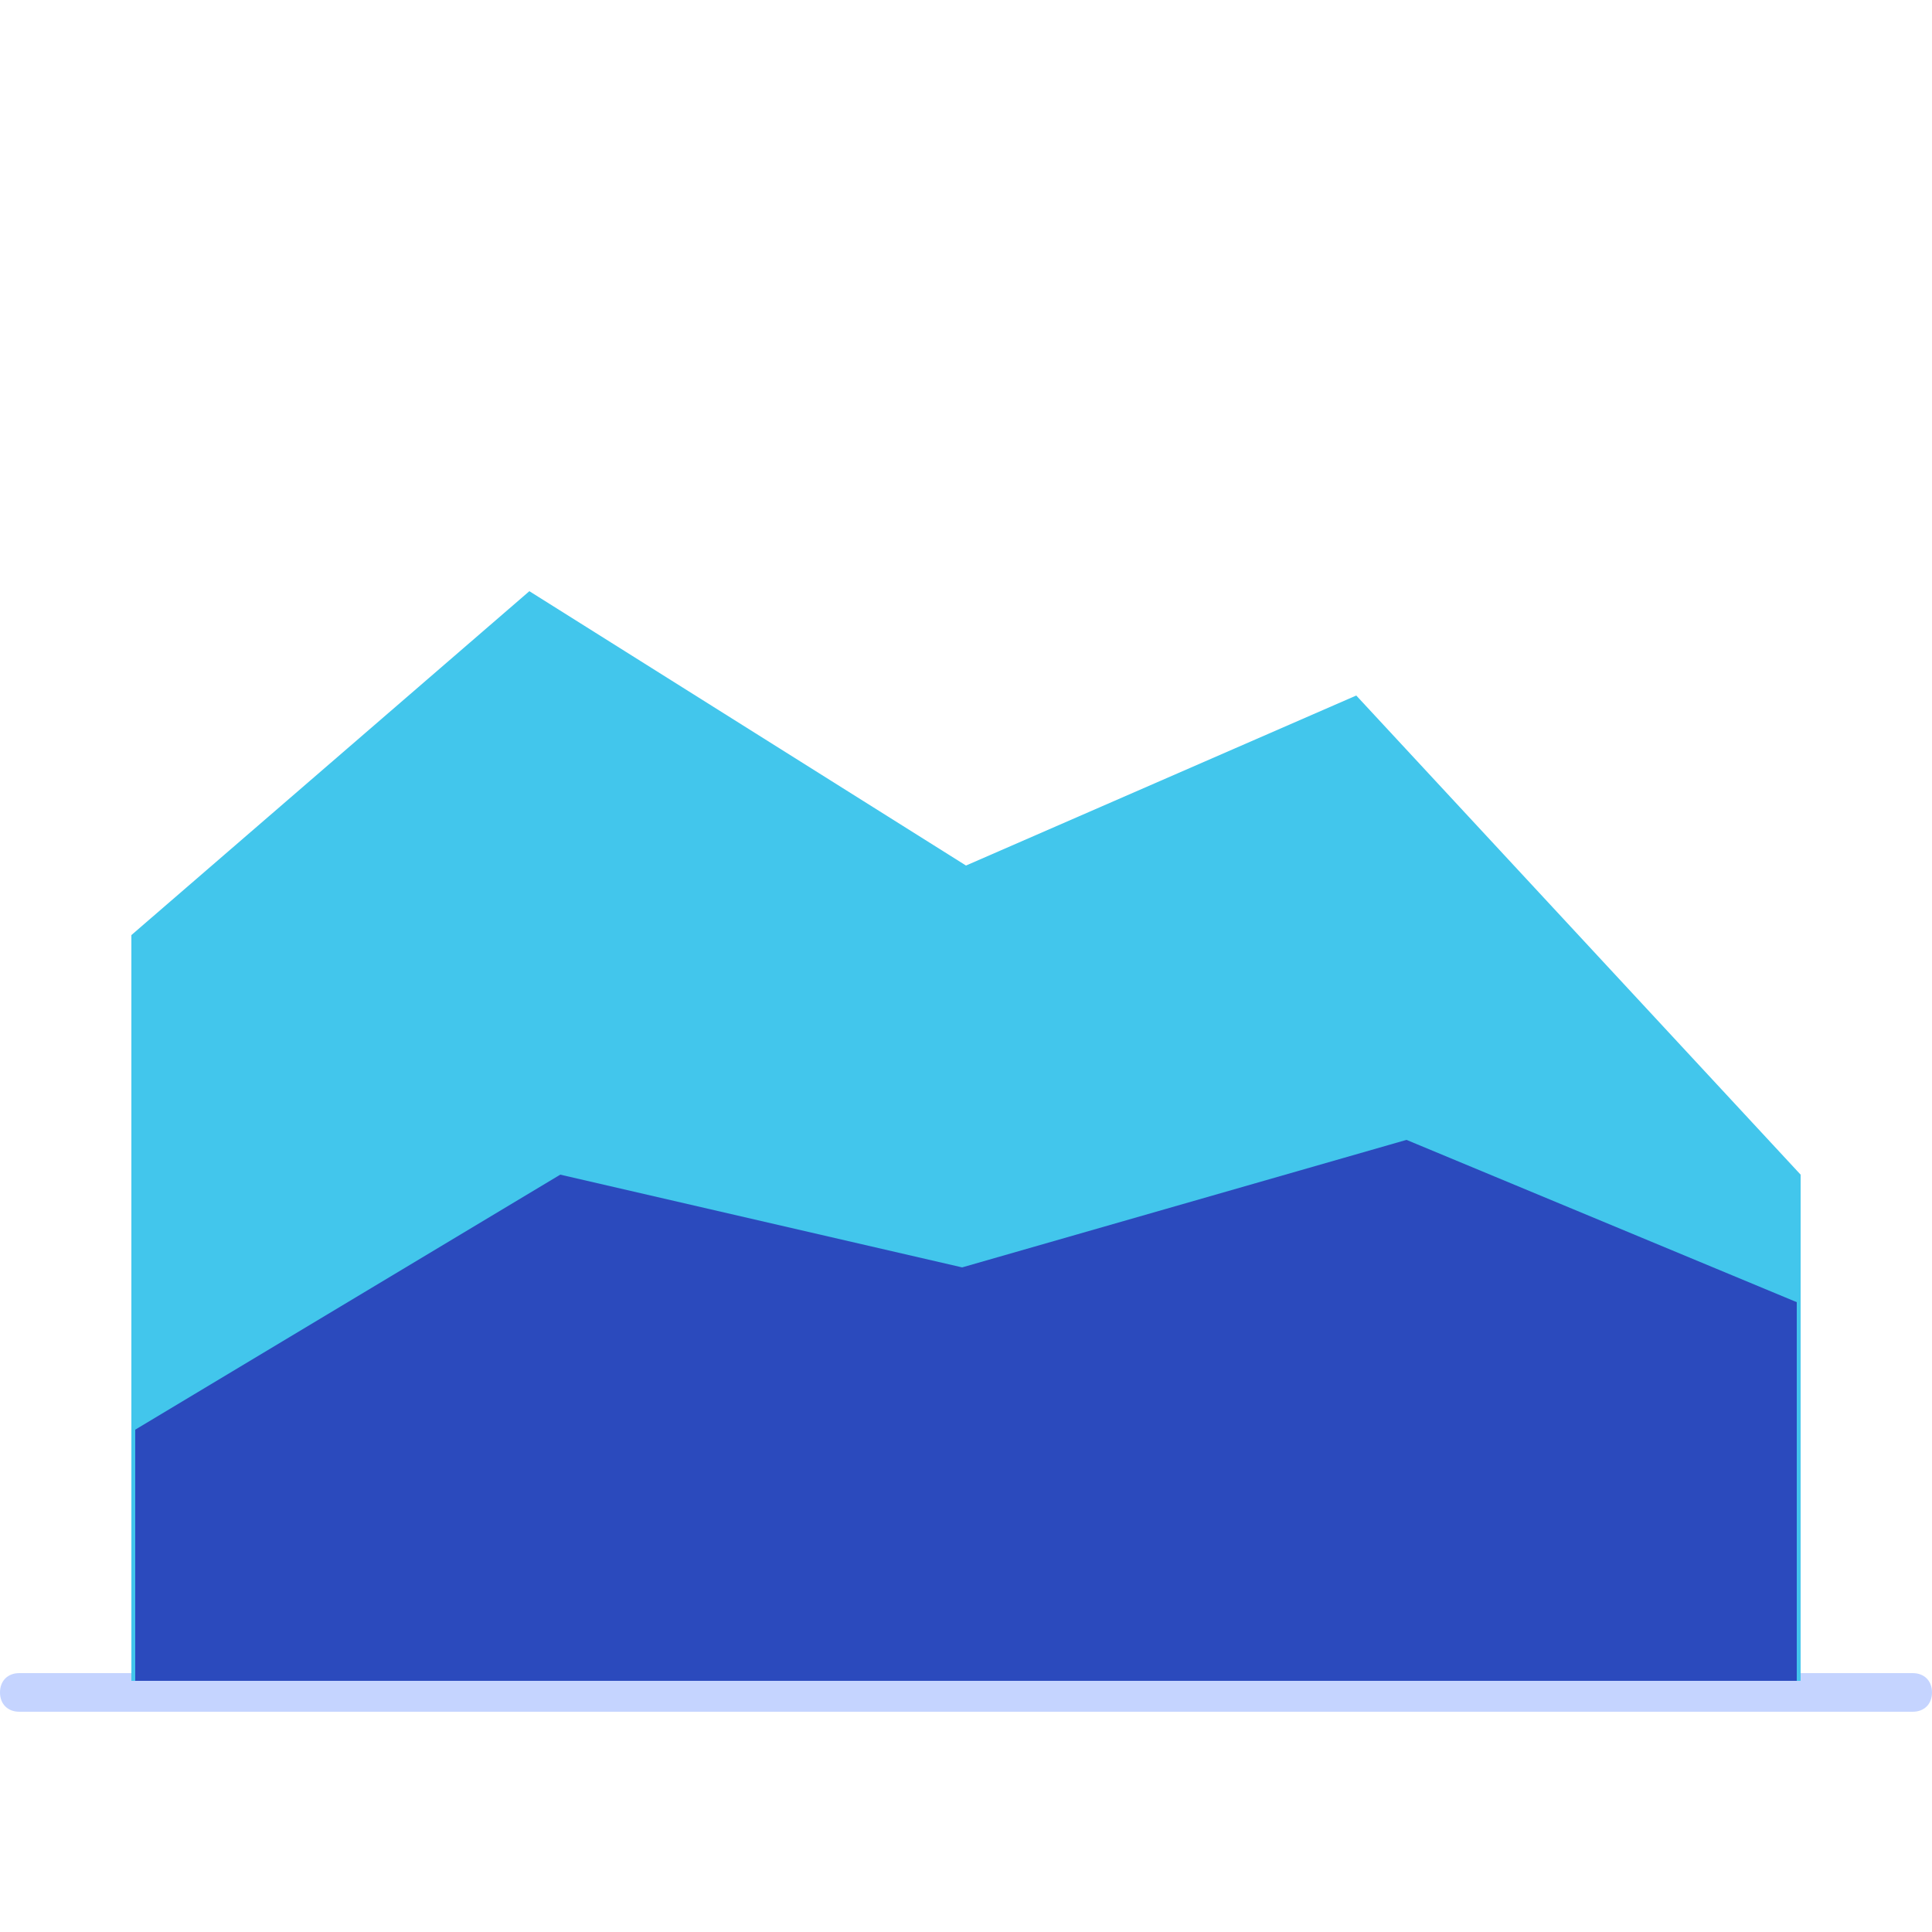 <?xml version="1.0" encoding="utf-8"?>
<!-- Generator: Adobe Illustrator 24.0.1, SVG Export Plug-In . SVG Version: 6.00 Build 0)  -->
<svg version="1.1" id="图层_1" xmlns="http://www.w3.org/2000/svg" xmlns:xlink="http://www.w3.org/1999/xlink" x="0px" y="0px"
	 viewBox="0 0 50 50" style="enable-background:new 0 0 50 50;" xml:space="preserve">
<style type="text/css">
	.st0{fill:#C5D4FF;}
	.st1{fill:#42C6EC;}
	.st2{fill:#2B4ABD;}
	.st3{fill:#D3DFFF;}
	.st4{fill:#C1EAF4;}
	.st5{fill:#C5CFFF;}
	.st6{fill:#6B79FE;}
	.st7{fill:#FFFFFF;}
</style>
<g>
	<path class="st0" d="M49.5,44.3h-49c-0.3,0-0.5-0.2-0.5-0.5s0.2-0.5,0.5-0.5h49c0.3,0,0.5,0.2,0.5,0.5S49.8,44.3,49.5,44.3z"/>
	<polygon class="st1" points="3.4,43.5 3.4,24.2 13.7,15.3 25,22.4 35.1,18 46.6,30.4 46.6,43.5 	"/>
	<polygon class="st2" points="3.5,43.5 3.5,37 14.5,30.4 24.9,32.8 36.4,29.5 46.5,33.7 46.5,43.5 	"/>
</g>
</svg>
